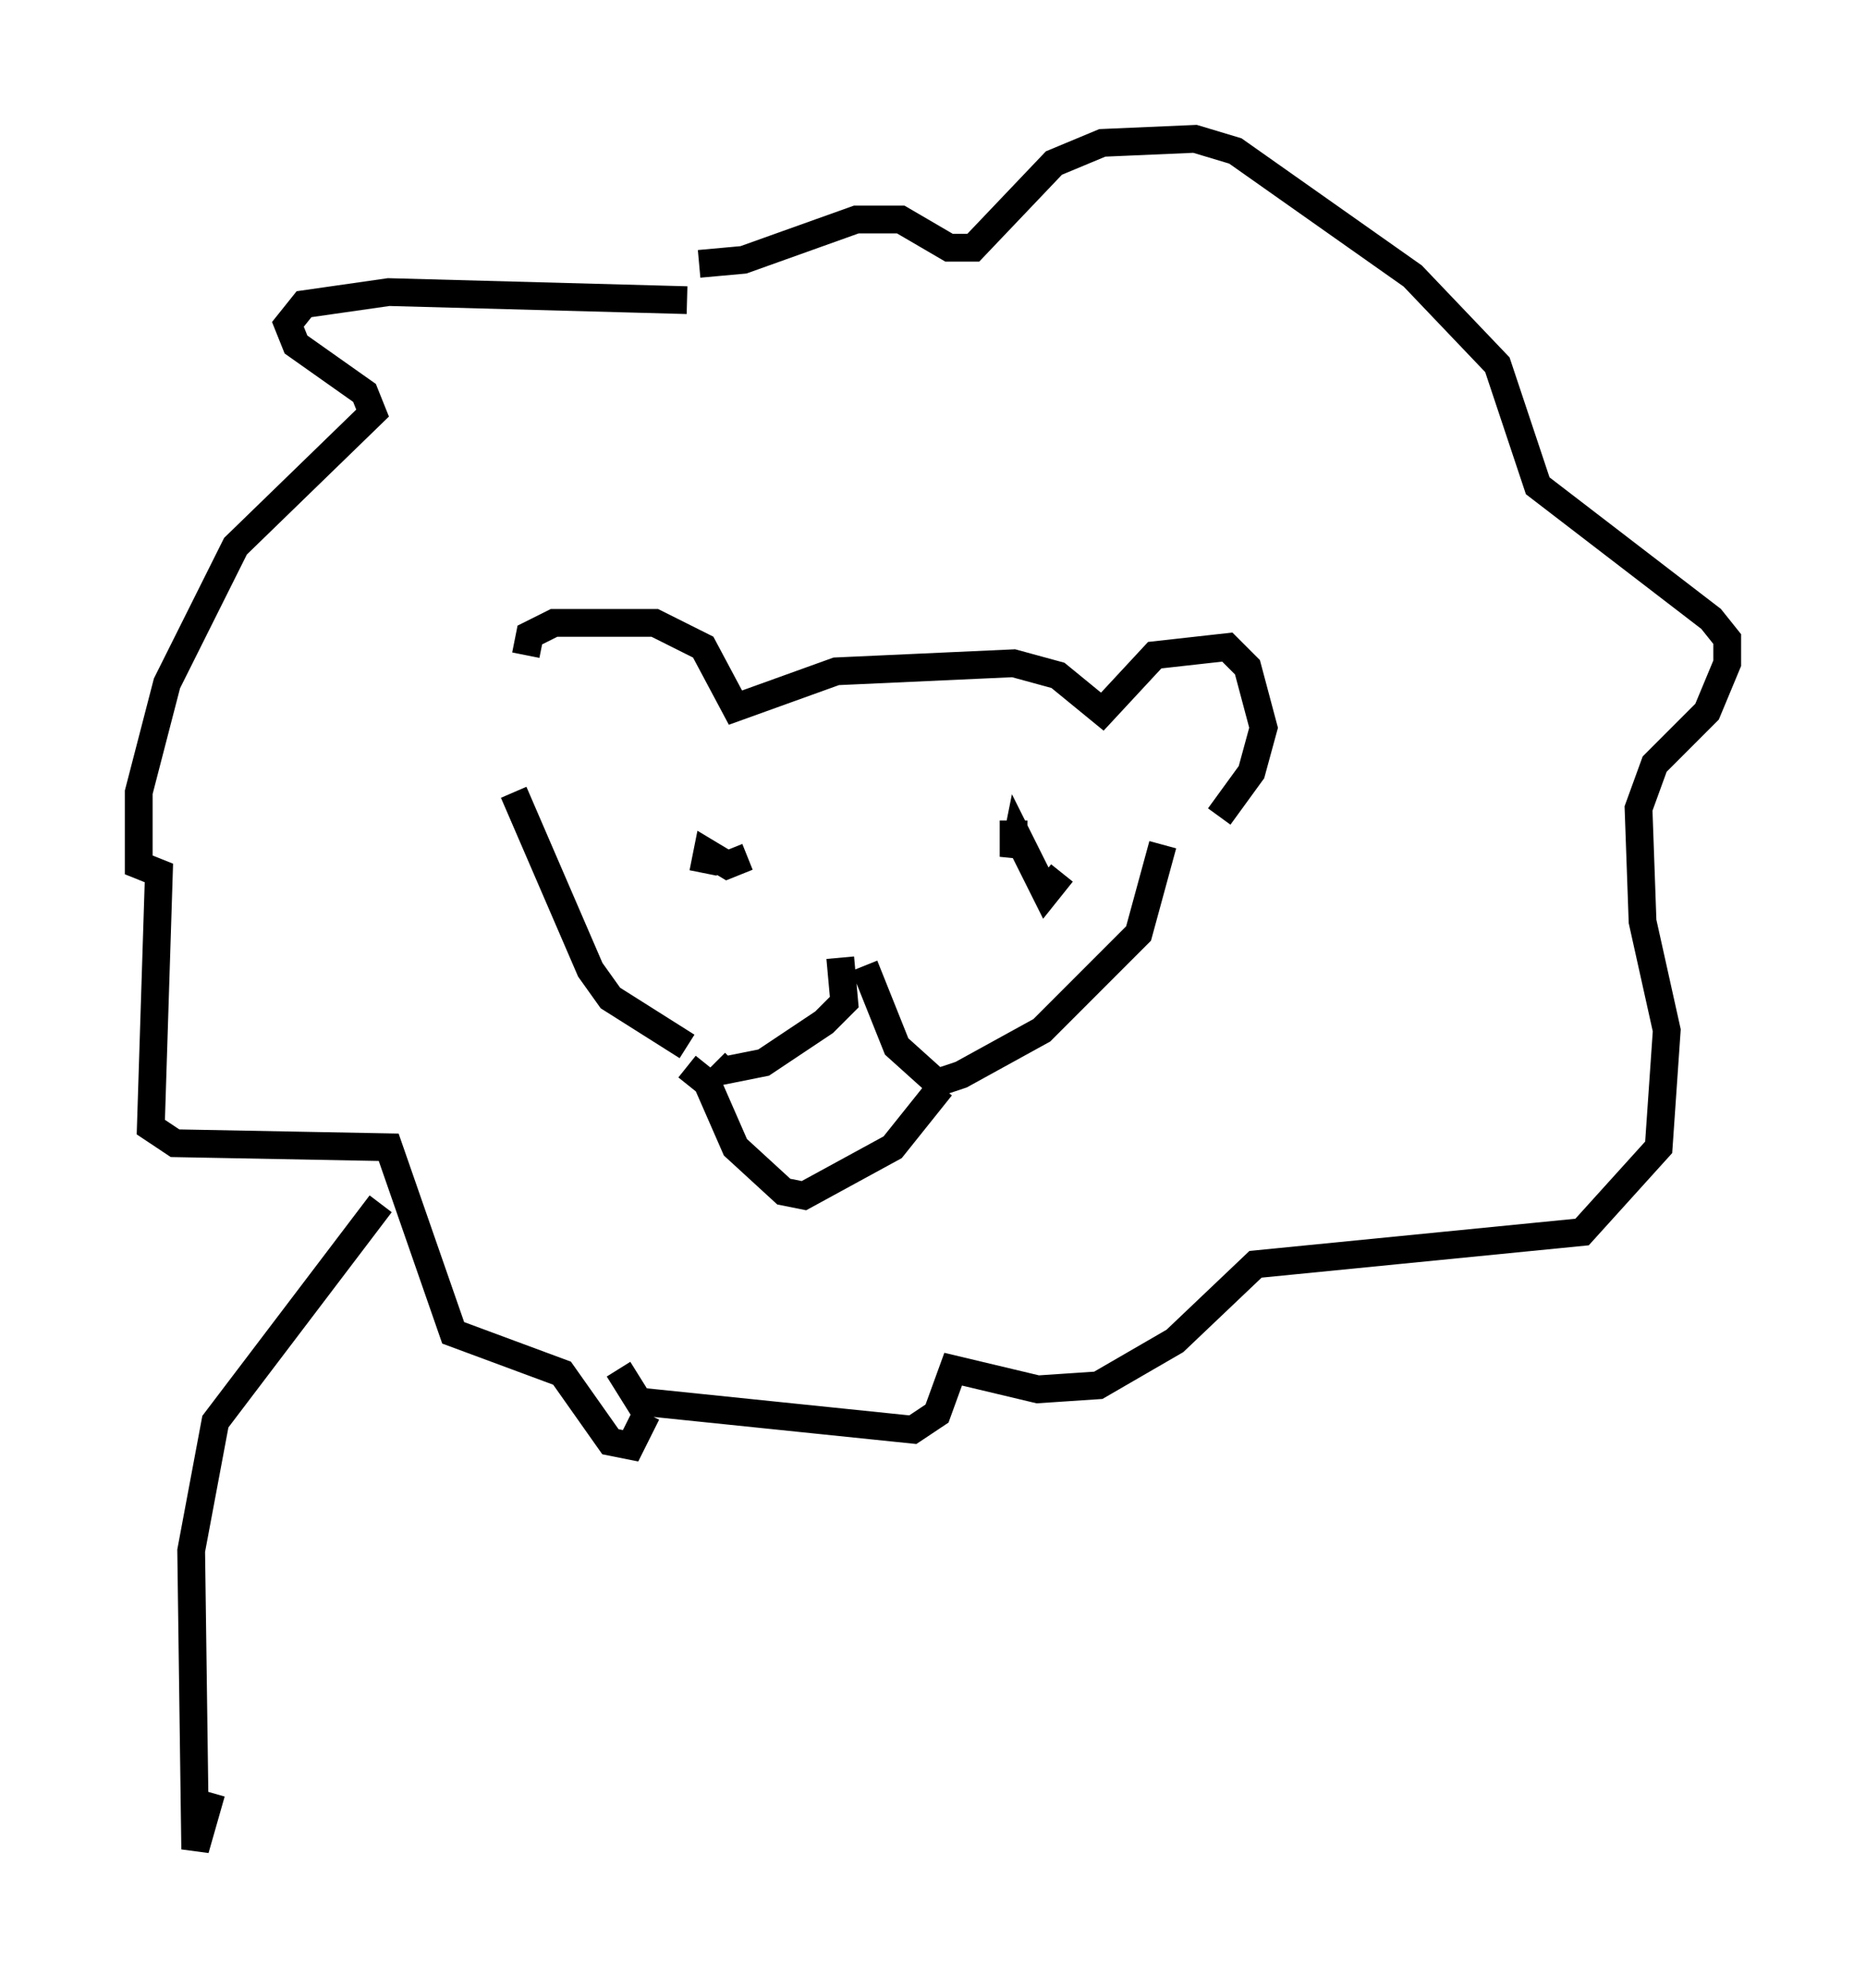 <?xml version="1.0" encoding="utf-8" ?>
<svg baseProfile="full" height="71.586" version="1.1" width="67.229" xmlns="http://www.w3.org/2000/svg" xmlns:ev="http://www.w3.org/2001/xml-events" xmlns:xlink="http://www.w3.org/1999/xlink"><defs /><rect fill="white" height="71.586" width="67.229" x="0" y="0" /><path d="M19.38, 27.659 m-0.436, -4.067 l0.145, -0.726 0.872, -0.436 l3.631, 0.0 1.743, 0.872 l1.162, 2.179 3.631, -1.307 l6.391, -0.291 1.598, 0.436 l1.598, 1.307 1.888, -2.034 l2.615, -0.291 0.726, 0.726 l0.581, 2.179 -0.436, 1.598 l-1.162, 1.598 m-13.654, 5.084 l0.145, 1.598 -0.726, 0.726 l-2.179, 1.453 -1.453, 0.291 l-0.291, -0.291 m5.374, -3.486 l1.162, 2.905 1.453, 1.307 l0.872, -0.291 2.905, -1.598 l3.486, -3.486 0.872, -3.196 m-17.14, 7.263 l-2.76, -1.743 -0.726, -1.017 l-2.76, -6.391 m6.246, 9.877 l0.726, 0.581 1.017, 2.324 l1.743, 1.598 0.726, 0.145 l3.196, -1.743 1.743, -2.179 m-8.57, -7.698 l0.145, -0.726 0.726, 0.436 l0.726, -0.291 m11.33, 0.581 l-0.581, 0.726 -1.017, -2.034 l-0.145, 0.726 0.0, -1.307 m-11.765, -18.737 l-10.749, -0.291 -3.05, 0.436 l-0.581, 0.726 0.291, 0.726 l2.469, 1.743 0.291, 0.726 l-4.939, 4.793 -2.469, 4.939 l-1.017, 3.922 0.0, 2.615 l0.726, 0.291 -0.291, 9.151 l0.872, 0.581 7.698, 0.145 l2.324, 6.682 3.922, 1.453 l1.743, 2.469 0.726, 0.145 l0.581, -1.162 m1.888, -41.397 l1.598, -0.145 4.067, -1.453 l1.598, 0.0 1.743, 1.017 l0.872, 0.0 2.905, -3.05 l1.743, -0.726 3.341, -0.145 l1.453, 0.436 6.391, 4.503 l3.05, 3.196 1.453, 4.358 l6.246, 4.793 0.581, 0.726 l0.0, 0.872 -0.726, 1.743 l-1.888, 1.888 -0.581, 1.598 l0.145, 4.067 0.872, 3.922 l-0.291, 4.212 -2.76, 3.05 l-11.765, 1.162 -2.905, 2.76 l-2.76, 1.598 -2.179, 0.145 l-3.05, -0.726 -0.581, 1.598 l-0.872, 0.581 -9.877, -1.017 l-0.726, -1.162 m-8.57, -5.955 l-5.955, 7.844 -0.872, 4.648 l0.145, 10.749 0.581, -2.034 " fill="none" stroke="black" stroke-width="1" /></svg>